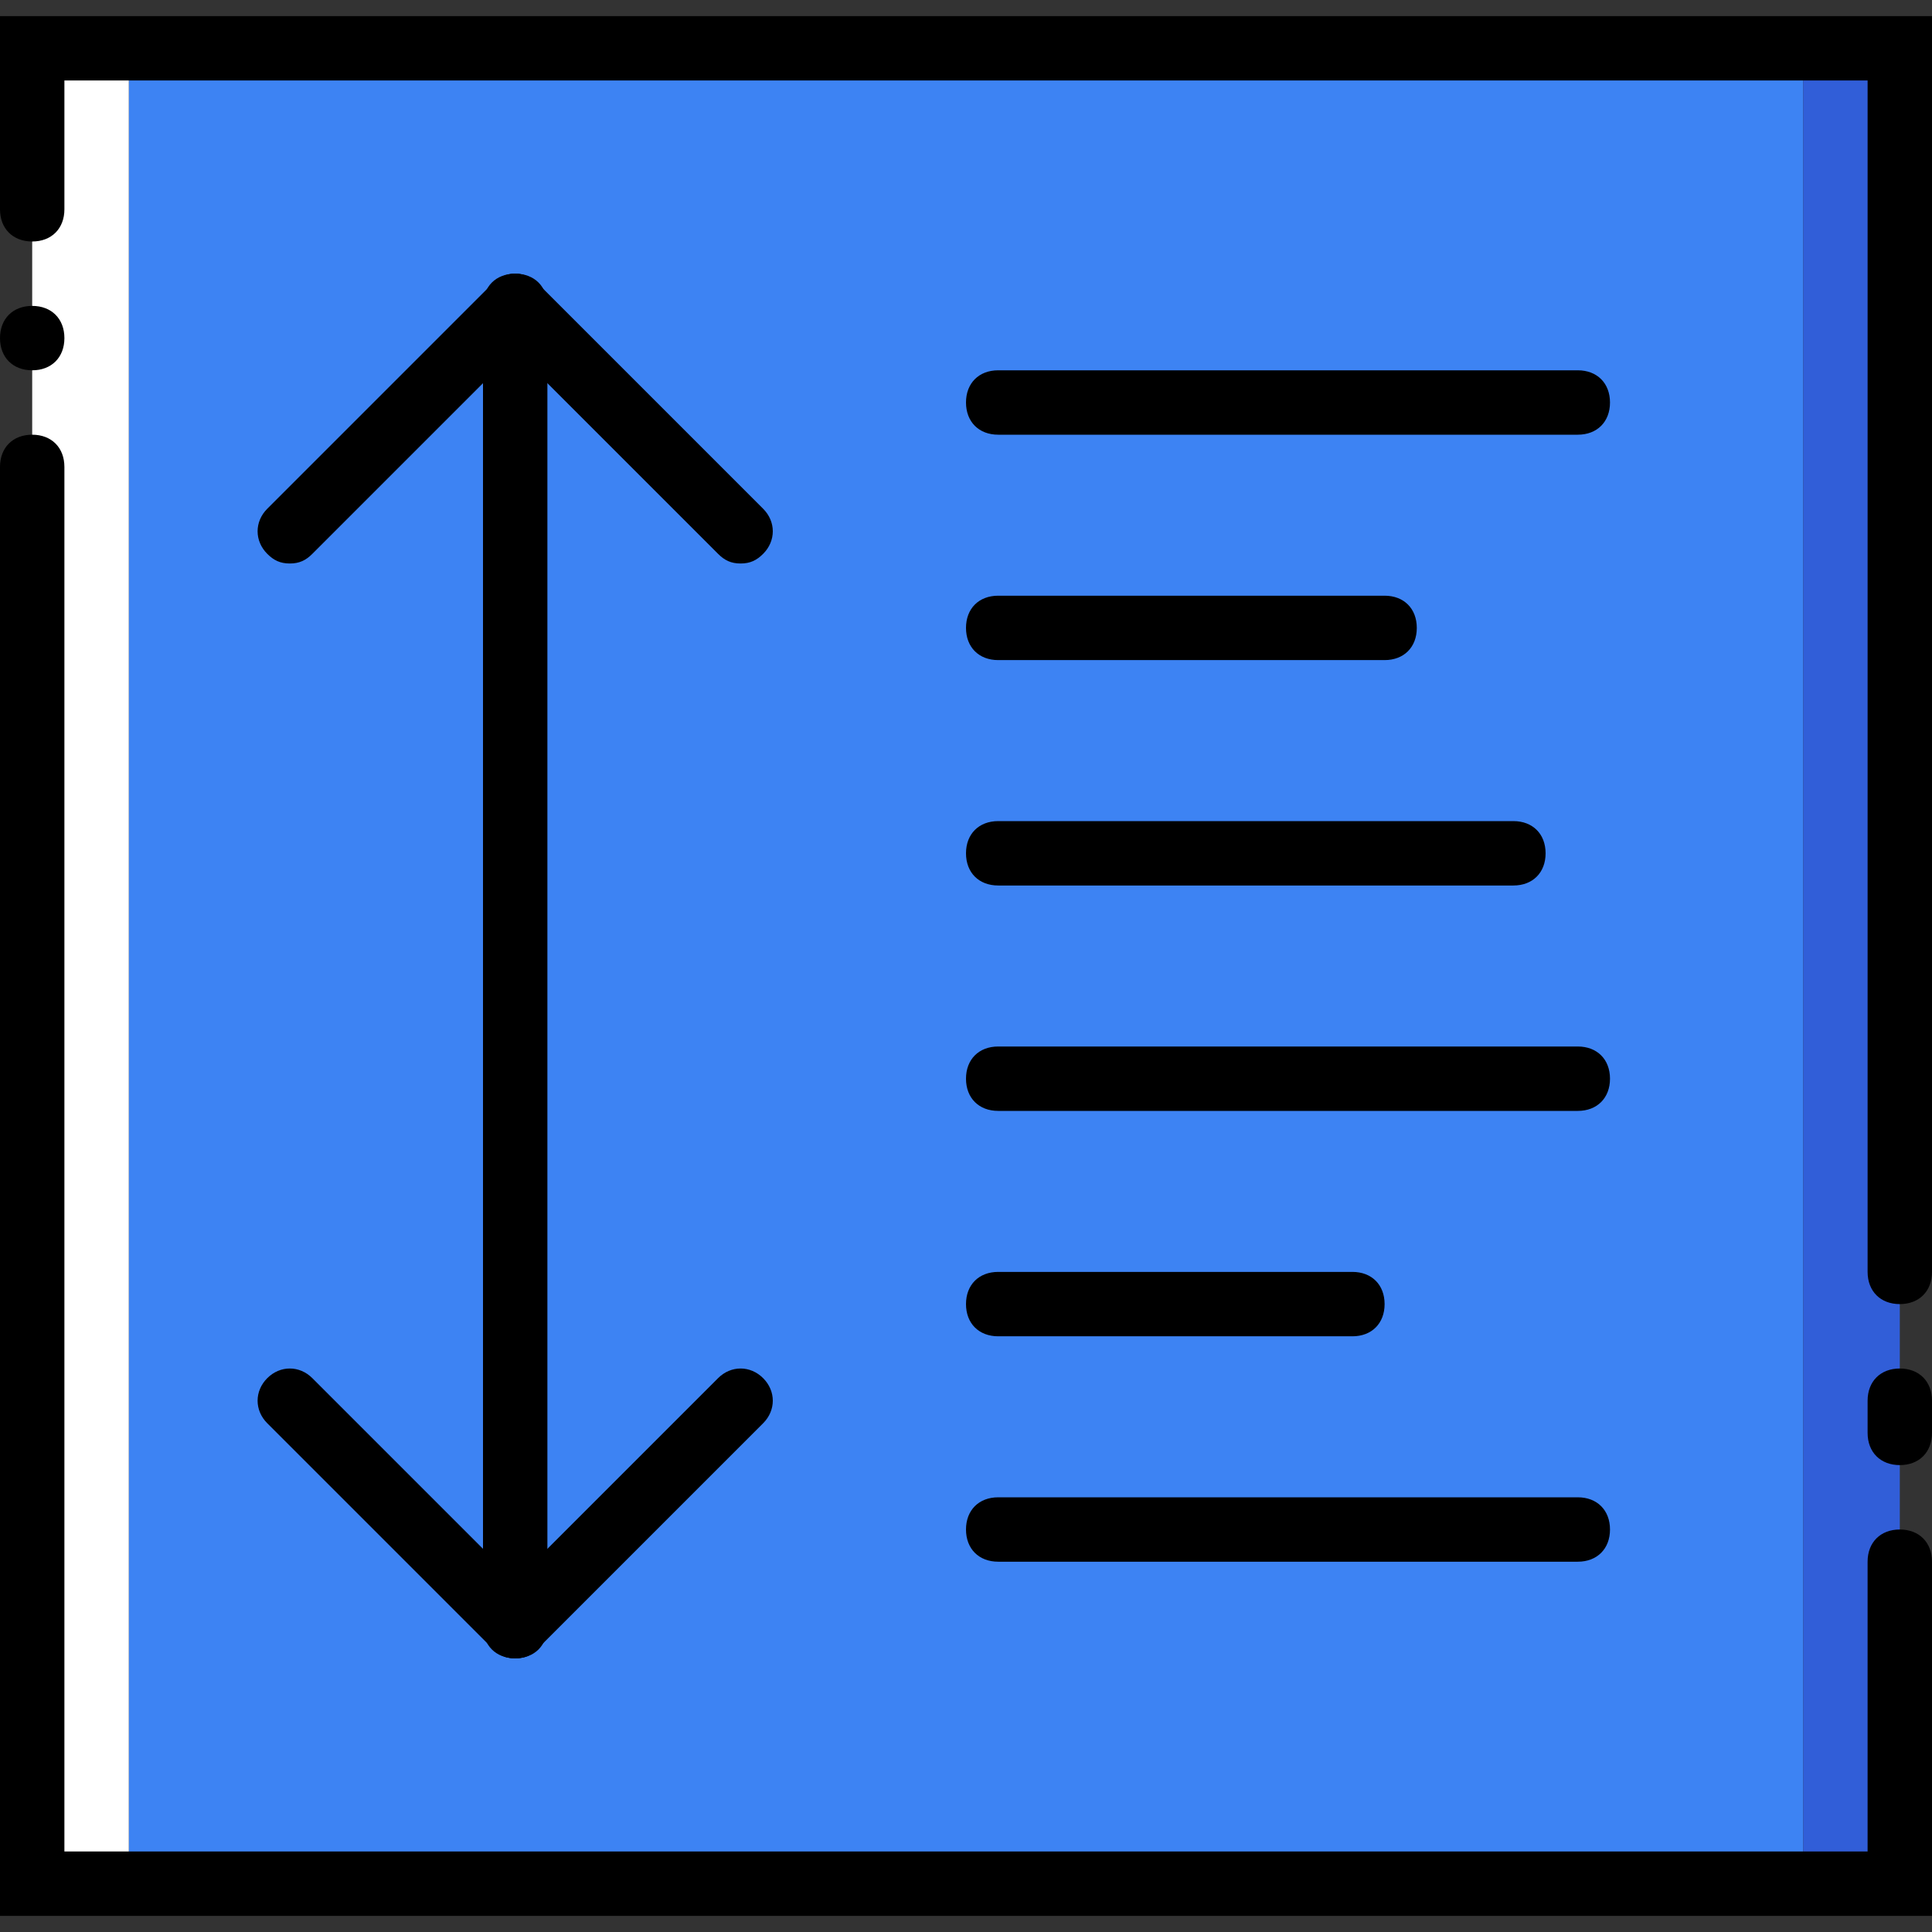 <?xml version="1.0" encoding="iso-8859-1"?>
<!-- Uploaded to: SVG Repo, www.svgrepo.com, Generator: SVG Repo Mixer Tools -->
<svg height="800px" width="800px" version="1.1" id="Layer_1" xmlns="http://www.w3.org/2000/svg" xmlns:xlink="http://www.w3.org/1999/xlink" 
	 viewBox="0 0 512 512" xml:space="preserve">
<rect x="0" y="0" width="512" height="512" fill="#333333" stroke="none"/>
<g transform="translate(0 1)">
	<polygon style="fill:#3D83F3;" points="34.133,498.2 477.867,498.2 477.867,11.8 34.133,11.8 	"/>
	<polygon style="fill:#315ED8;" points="477.867,498.2 503.467,498.2 503.467,11.8 477.867,11.8 	"/>
	<polygon style="fill:#FFFFFF;" points="8.533,498.2 34.133,498.2 34.133,11.8 8.533,11.8 	"/>
	<path d="M512,506.733H0v-384c0-5.12,3.413-8.533,8.533-8.533s8.533,3.413,8.533,8.533v366.933h477.867v-76.8
		c0-5.12,3.413-8.533,8.533-8.533c5.12,0,8.533,3.413,8.533,8.533V506.733z"/>
	<path d="M503.467,344.6c-5.12,0-8.533-3.413-8.533-8.533V20.333H17.067v34.133c0,5.12-3.413,8.533-8.533,8.533S0,59.587,0,54.467
		v-51.2h512v332.8C512,341.187,508.587,344.6,503.467,344.6z"/>
	<path d="M17.067,88.6c0-5.12-3.413-8.533-8.533-8.533S0,83.48,0,88.6s3.413,8.533,8.533,8.533S17.067,93.72,17.067,88.6"/>
	<path d="M503.467,387.267c-5.12,0-8.533-3.413-8.533-8.533V370.2c0-5.12,3.413-8.533,8.533-8.533c5.12,0,8.533,3.413,8.533,8.533
		v8.533C512,383.853,508.587,387.267,503.467,387.267z"/>
	<path d="M418.133,412.867h-153.6c-5.12,0-8.533-3.413-8.533-8.533c0-5.12,3.413-8.533,8.533-8.533h153.6
		c5.12,0,8.533,3.413,8.533,8.533C426.667,409.453,423.253,412.867,418.133,412.867z"/>
	<path d="M358.4,353.133h-93.867c-5.12,0-8.533-3.413-8.533-8.533c0-5.12,3.413-8.533,8.533-8.533H358.4
		c5.12,0,8.533,3.413,8.533,8.533C366.933,349.72,363.52,353.133,358.4,353.133z"/>
	<path d="M418.133,293.4h-153.6c-5.12,0-8.533-3.413-8.533-8.533c0-5.12,3.413-8.533,8.533-8.533h153.6
		c5.12,0,8.533,3.413,8.533,8.533S423.253,293.4,418.133,293.4z"/>
	<path d="M401.067,233.667H264.533c-5.12,0-8.533-3.413-8.533-8.533c0-5.12,3.413-8.533,8.533-8.533h136.533
		c5.12,0,8.533,3.413,8.533,8.533C409.6,230.253,406.187,233.667,401.067,233.667z"/>
	<path d="M366.933,173.933h-102.4c-5.12,0-8.533-3.413-8.533-8.533s3.413-8.533,8.533-8.533h102.4c5.12,0,8.533,3.413,8.533,8.533
		S372.053,173.933,366.933,173.933z"/>
	<path d="M418.133,114.2h-153.6c-5.12,0-8.533-3.413-8.533-8.533s3.413-8.533,8.533-8.533h153.6c5.12,0,8.533,3.413,8.533,8.533
		S423.253,114.2,418.133,114.2z"/>
	<path d="M136.533,438.467c-5.12,0-8.533-3.413-8.533-8.533V80.067c0-5.12,3.413-8.533,8.533-8.533s8.533,3.413,8.533,8.533v349.867
		C145.067,435.053,141.653,438.467,136.533,438.467z"/>
	<path d="M76.8,148.333c-2.56,0-4.267-0.853-5.973-2.56c-3.413-3.413-3.413-8.533,0-11.947l59.733-59.733
		c3.413-3.413,8.533-3.413,11.947,0c3.413,3.413,3.413,8.533,0,11.947l-59.733,59.733C81.067,147.48,79.36,148.333,76.8,148.333z"/>
	<path d="M196.267,148.333c-2.56,0-4.267-0.853-5.973-2.56L130.56,86.04c-3.413-3.413-3.413-8.533,0-11.947
		c3.413-3.413,8.533-3.413,11.947,0l59.733,59.733c3.413,3.413,3.413,8.533,0,11.947
		C200.533,147.48,198.827,148.333,196.267,148.333z"/>
	<path d="M136.533,438.467c-2.56,0-4.267-0.853-5.973-2.56c-3.413-3.413-3.413-8.533,0-11.947l59.733-59.733
		c3.413-3.413,8.533-3.413,11.947,0c3.413,3.413,3.413,8.533,0,11.947l-59.733,59.733
		C140.8,437.613,139.093,438.467,136.533,438.467z"/>
	<path d="M136.533,438.467c-2.56,0-4.267-0.853-5.973-2.56l-59.733-59.733c-3.413-3.413-3.413-8.533,0-11.947
		c3.413-3.413,8.533-3.413,11.947,0l59.733,59.733c3.413,3.413,3.413,8.533,0,11.947C140.8,437.613,139.093,438.467,136.533,438.467
		z"/>
</g>
</svg>